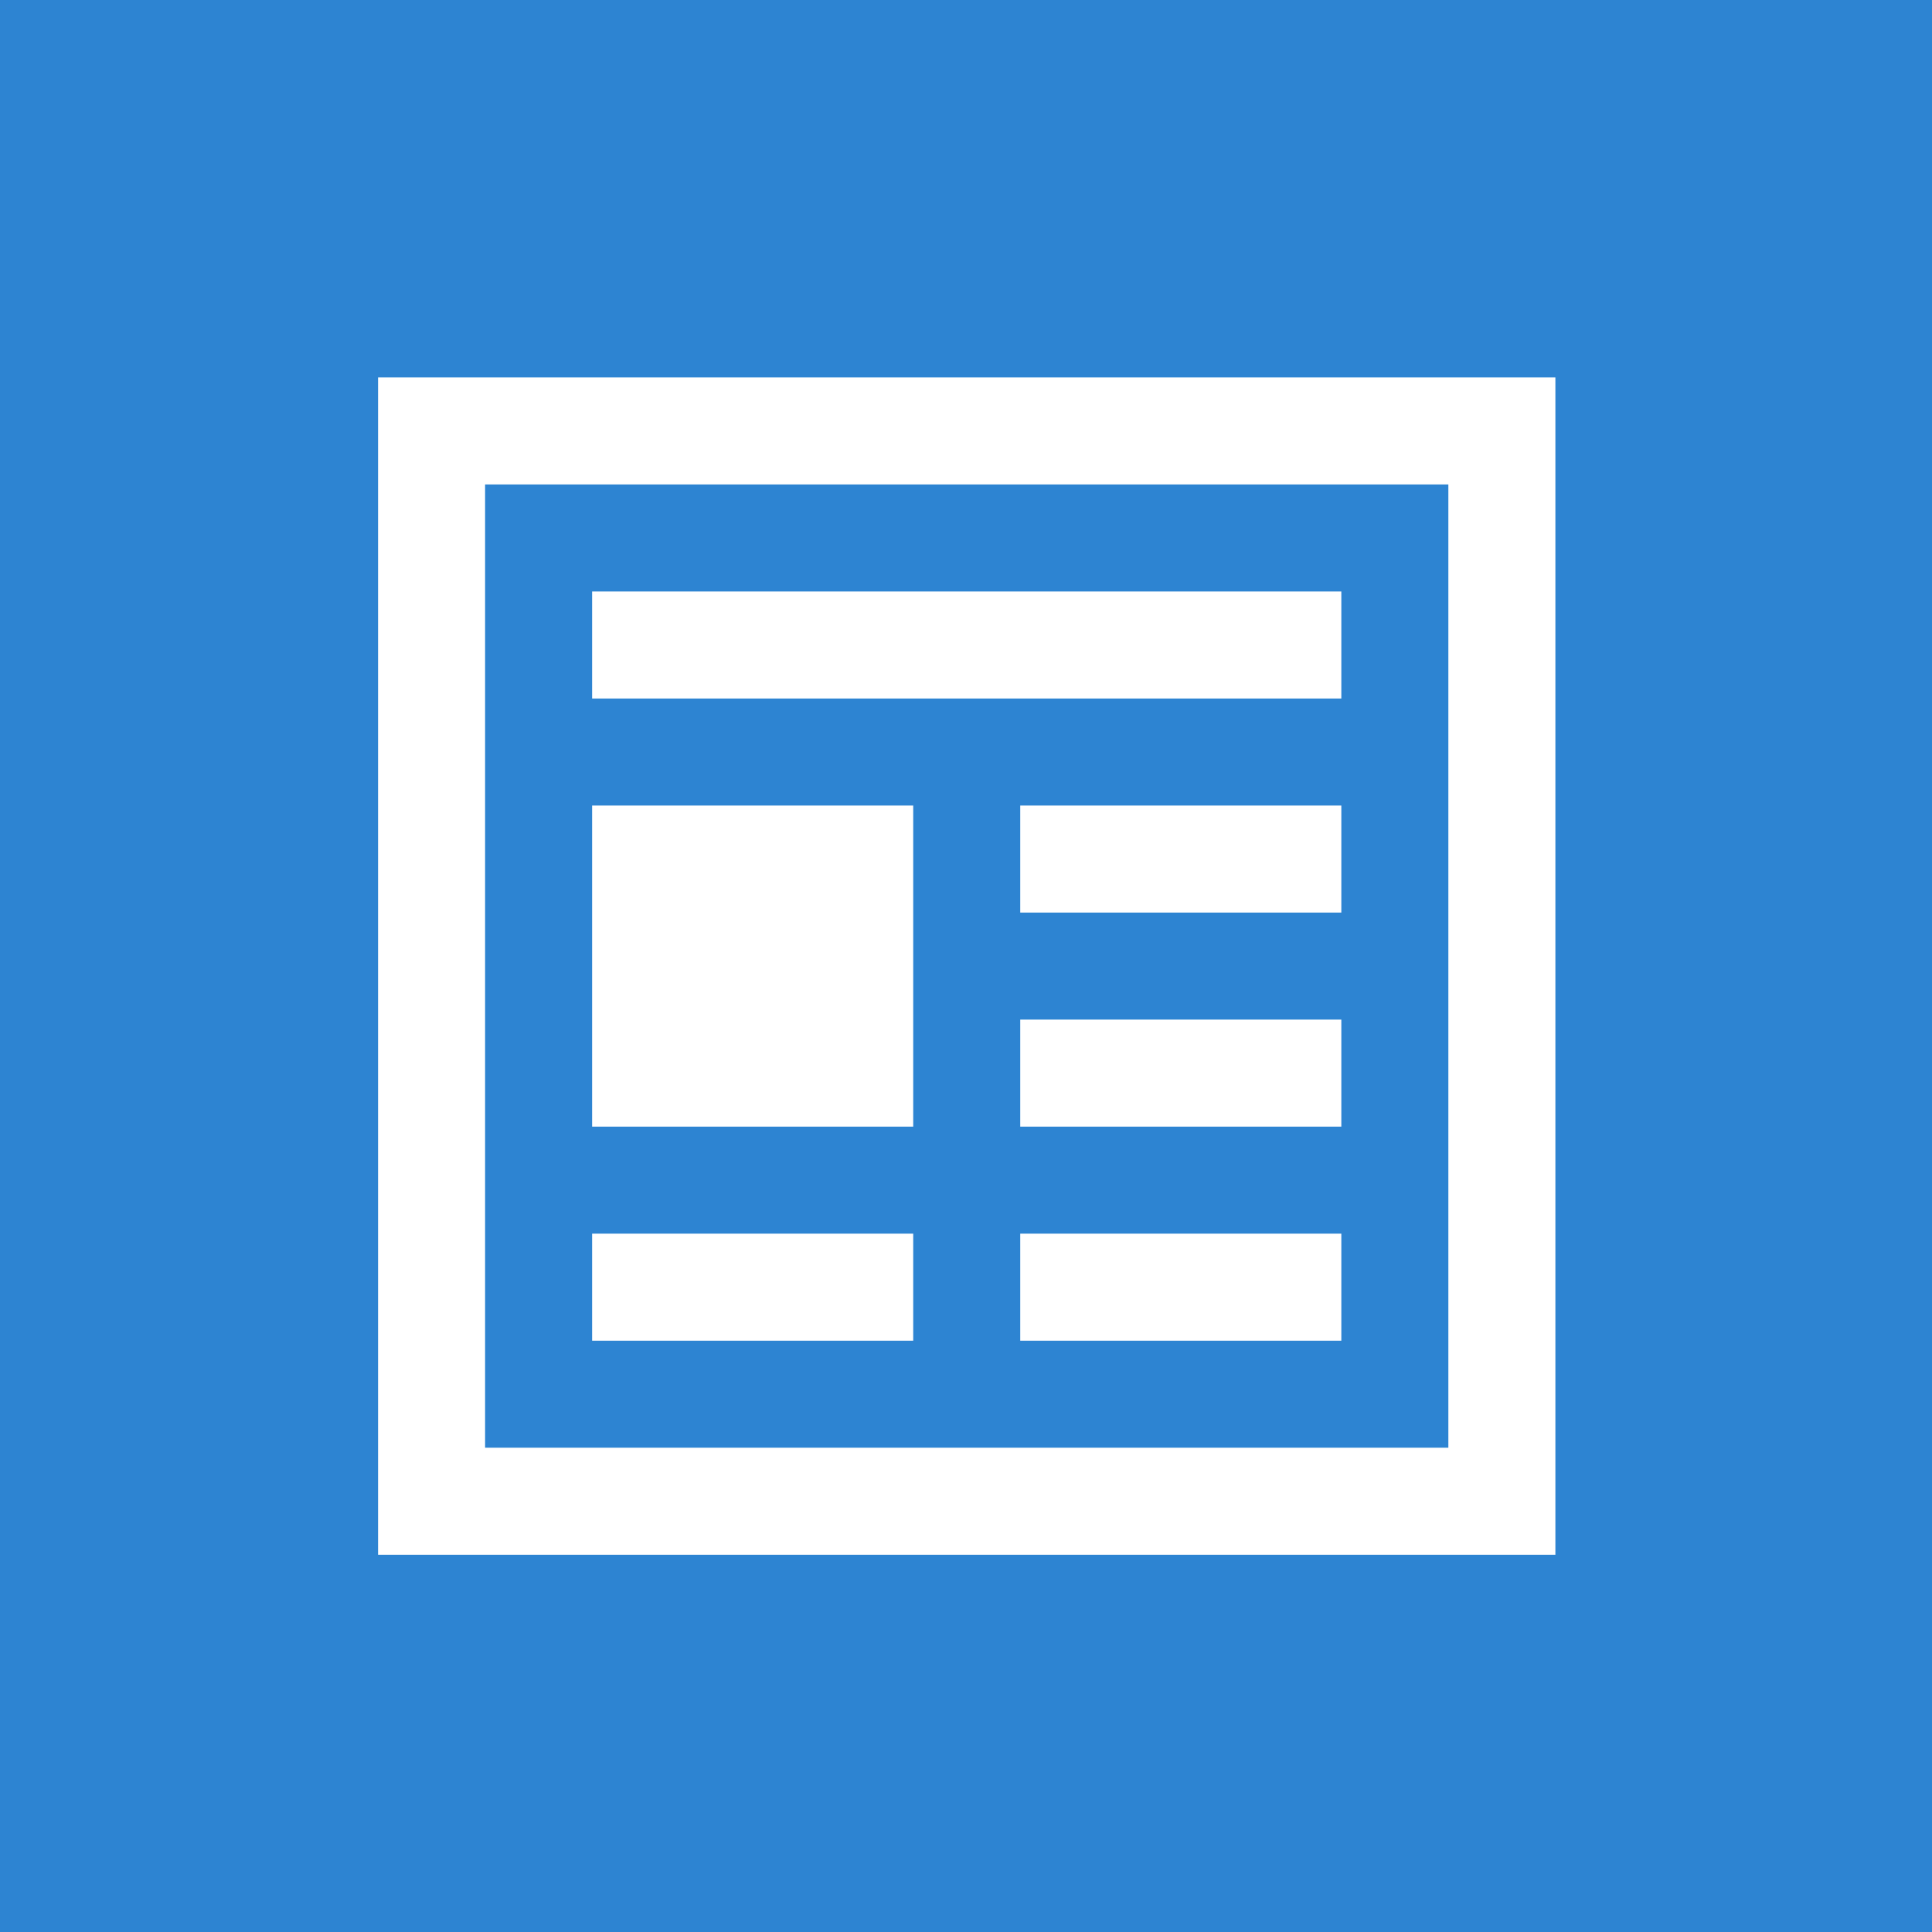 <?xml version="1.0" encoding="UTF-8" standalone="no"?>
<svg
   xmlns:dc="http://purl.org/dc/elements/1.1/"
   xmlns:cc="http://creativecommons.org/ns#"
   xmlns:rdf="http://www.w3.org/1999/02/22-rdf-syntax-ns#"
   xmlns:svg="http://www.w3.org/2000/svg"
   xmlns="http://www.w3.org/2000/svg"
   xmlns:sodipodi="http://sodipodi.sourceforge.net/DTD/sodipodi-0.dtd"
   xmlns:inkscape="http://www.inkscape.org/namespaces/inkscape"
   width="128"
   height="128"
   viewBox="0 0 128 128"
   id="svg2"
   version="1.1"
   inkscape:version="0.48.4 r9939"
   sodipodi:docname="ext_icon.svg">
  <defs
     id="defs8" />
  <sodipodi:namedview
     pagecolor="#ffffff"
     bordercolor="#666666"
     borderopacity="1"
     objecttolerance="10"
     gridtolerance="10"
     guidetolerance="10"
     inkscape:pageopacity="0"
     inkscape:pageshadow="2"
     inkscape:window-width="2560"
     inkscape:window-height="1377"
     id="namedview6"
     showgrid="false"
     inkscape:zoom="1.0535714"
     inkscape:cx="216.16126"
     inkscape:cy="-75.539538"
     inkscape:window-x="-8"
     inkscape:window-y="-8"
     inkscape:window-maximized="1"
     inkscape:current-layer="svg2"
     fit-margin-top="0"
     fit-margin-left="0"
     fit-margin-right="0"
     fit-margin-bottom="0" />
  <rect
     style="fill:#2d84d2;fill-opacity:1"
     id="rect3767"
     width="128"
     height="128"
     x="0"
     y="0" />
  <g
     id="g3001"
     style="fill:#ffffff;fill-opacity:1"
     transform="matrix(7.091,0,0,7.091,-3637.695,-528.752)">
    <path
       style="fill:#ffffff;fill-opacity:1"
       id="path6-7"
       d="m 526.534,79.093 v 9 h -9 v -9 h 9 m 1,-1 h -11 v 11 h 11 V 78.093 z"
       inkscape:connector-curvature="0" />
    <path
       id="path8-4"
       d="m 518.534,80.093 h 7 v 1 h -7 z"
       inkscape:connector-curvature="0"
       style="fill:#ffffff;fill-opacity:1" />
    <path
       style="fill:#ffffff;fill-opacity:1"
       id="path10-0"
       d="m 518.534,82.093 h 3 v 3 h -3 z"
       inkscape:connector-curvature="0" />
    <path
       id="path12"
       d="m 518.534,86.093 h 3 v 1 h -3 z m 4,0 h 3 v 1 h -3 z m 0,-2 h 3 v 1 h -3 z m 0,-2 h 3 v 1 h -3 z"
       inkscape:connector-curvature="0"
       style="fill:#ffffff;fill-opacity:1" />
  </g>
</svg>
